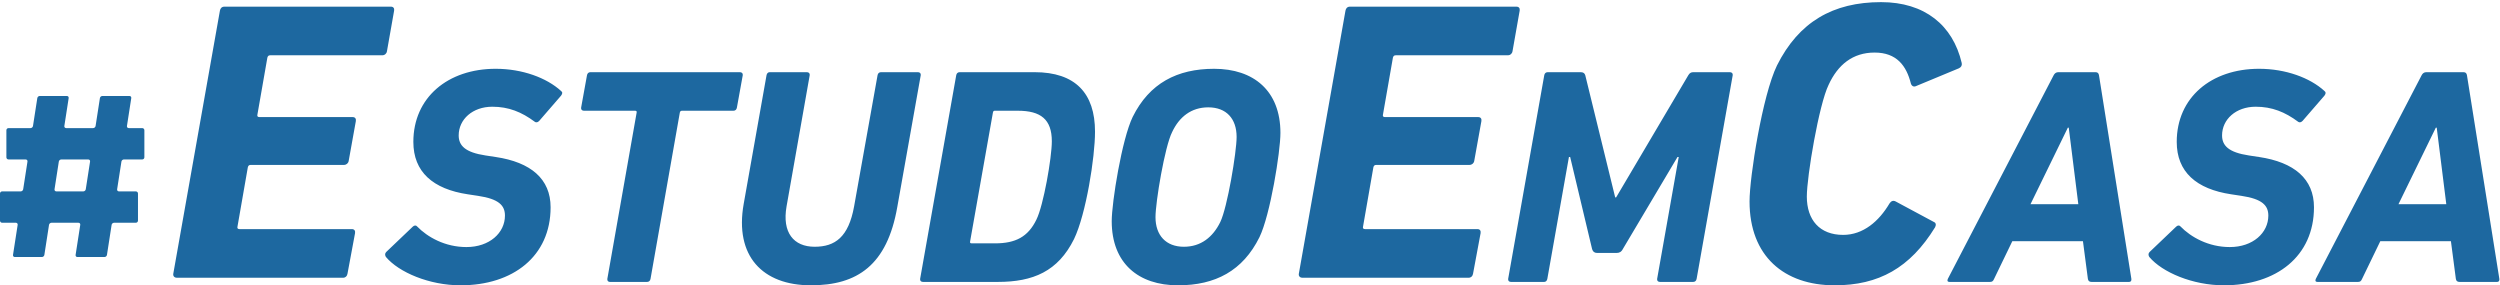 <svg width="1174px" height="134px" version="1.1" viewBox="0 0 1174 134" xmlns="http://www.w3.org/2000/svg">
 <g id="EEC" fill="#1d68a0" fill-rule="evenodd">
  <path id="Combined-Shape" d="m232.78 32.303c12.457 0 23.898 4.201 30.706 10.429 0.724 0.579 0.724 1.159 0 2.173l-10.284 11.876c-0.724 0.725-1.448 0.87-2.027 0.435-6.229-4.635-12.312-7.097-19.988-7.097-9.27 0-15.788 5.938-15.788 13.47 0 4.779 3.042 7.965 12.601 9.414l4.78 0.724c16.511 2.462 25.781 10.284 25.781 23.609 0 23.029-17.67 36.644-42.292 36.644-14.629 0-28.969-6.083-35.052-13.325-0.434-0.724-0.579-1.594 0.145-2.317l12.456-11.877c0.724-0.724 1.594-0.724 2.028-0.145 4.924 5.069 13.18 9.704 23.174 9.704 10.863 0 18.105-6.662 18.105-14.773 0-4.779-2.897-7.822-12.601-9.27l-4.779-0.724c-16.512-2.463-25.637-10.574-25.637-24.622 0-20.857 16.222-34.328 38.672-34.328zm828.08 0c12.457 0 23.898 4.201 30.706 10.429 0.723 0.579 0.723 1.159 0 2.173l-10.284 11.876c-0.723 0.725-1.449 0.87-2.027 0.435-6.229-4.635-12.312-7.097-19.988-7.097-9.27 0-15.787 5.938-15.787 13.47 0 4.779 3.041 7.965 12.6 9.414l4.78 0.724c16.511 2.462 25.781 10.284 25.781 23.609 0 23.029-17.669 36.644-42.292 36.644-14.63 0-28.969-6.083-35.052-13.325-0.435-0.724-0.579-1.594 0.145-2.317l12.456-11.877c0.725-0.724 1.593-0.724 2.027-0.145 4.925 5.069 13.182 9.704 23.175 9.704 10.863 0 18.105-6.662 18.105-14.773 0-4.779-2.897-7.822-12.6-9.27l-4.781-0.724c-16.511-2.463-25.636-10.574-25.636-24.622 0-20.857 16.222-34.328 38.672-34.328zm-681.93 1.594c0.869 0 1.448 0.579 1.303 1.449l-10.863 61.555c-2.172 12.313 3.332 18.975 13.181 18.975 9.56 0 15.932-4.49 18.539-18.975l11.008-61.555c0.145-0.87 0.724-1.449 1.594-1.449h17.38c0.869 0 1.448 0.579 1.303 1.449l-11.007 61.845c-4.779 27.375-18.829 36.789-40.555 36.789-22.74 0-35.92-13.759-31.575-38.237l10.718-60.397c0.145-0.87 0.724-1.449 1.449-1.449h17.525zm191.22-1.593c18.539 0 31.139 10.283 31.139 30.127 0 8.835-4.779 38.526-9.847 48.955-7.823 15.787-20.713 22.594-38.238 22.594-18.54 0-31.141-10.283-31.141-30.127 0-8.835 4.779-38.526 9.849-48.954 7.821-15.788 20.857-22.595 38.238-22.595zm313.19-31.304c20.458 0 33.719 10.797 37.887 28.604 0.189 1.137-0.191 1.894-1.326 2.463l-20.081 8.335c-1.136 0.568-2.084 0-2.461-1.137-2.085-8.335-6.631-14.586-17.05-14.586-10.229 0-17.239 5.683-21.596 15.155-4.546 9.282-10.228 43-10.228 52.471 0 10.989 6.061 17.997 17.048 17.997 9.471 0 16.859-6.442 21.785-14.776 0.757-1.136 1.705-1.515 2.84-0.948l17.998 9.662c0.947 0.379 1.136 1.325 0.568 2.462-11.745 19.134-26.521 27.278-47.169 27.278-23.679 0-39.971-13.639-39.971-39.402 0-11.555 6.062-49.819 12.882-63.837 10.229-20.459 26.332-29.741 48.874-29.741zm-141.07 32.896c1.159 0 1.883 0.435 2.173 1.449l14.05 57.355h0.434l33.892-57.355c0.58-1.014 1.303-1.449 2.317-1.449h17.236c0.87 0 1.449 0.58 1.304 1.449l-16.946 95.594c-0.145 0.868-0.724 1.448-1.594 1.448h-15.642c-0.869 0-1.449-0.58-1.303-1.448l10.137-57.213h-0.578l-25.636 43.163c-0.726 1.448-1.74 1.884-2.898 1.884h-9.269c-1.014 0-1.883-0.436-2.318-1.884l-10.283-43.163h-0.579l-10.14 57.213c-0.143 0.868-0.723 1.448-1.447 1.448h-15.644c-0.869 0-1.448-0.58-1.303-1.448l16.947-95.594c0.145-0.869 0.724-1.449 1.593-1.449h15.497zm-394.78 0c0.868 0 1.447 0.58 1.302 1.449l-2.751 15.208c-0.145 0.869-0.725 1.448-1.593 1.448h-24.189c-0.579 0-0.869 0.29-1.014 0.869l-13.759 78.069c-0.145 0.868-0.724 1.448-1.594 1.448h-17.525c-0.725 0-1.304-0.58-1.159-1.448l13.76-78.069c0.145-0.579-0.144-0.869-0.725-0.869h-24.043c-0.868 0-1.448-0.579-1.303-1.448l2.752-15.208c0.144-0.869 0.724-1.449 1.593-1.449h70.248zm636.6 0c1.014 0 1.449 0.58 1.593 1.449l15.208 95.594c0.145 0.868-0.29 1.448-1.014 1.448h-17.67c-1.014 0-1.593-0.435-1.738-1.448l-2.317-17.671h-33.169l-8.545 17.671c-0.435 1.013-0.869 1.448-1.883 1.448h-19.119c-0.868 0-1.158-0.58-0.724-1.448l49.68-95.594c0.434-0.869 1.159-1.449 2.173-1.449h17.525zm172.8 0c1.015 0 1.449 0.58 1.593 1.449l15.208 95.594c0.146 0.868-0.288 1.448-1.014 1.448h-17.669c-1.014 0-1.593-0.435-1.739-1.448l-2.317-17.671h-33.167l-8.546 17.671c-0.436 1.013-0.869 1.448-1.884 1.448h-19.118c-0.869 0-1.159-0.58-0.724-1.448l49.68-95.594c0.434-0.869 1.158-1.449 2.172-1.449h17.525zm-671.06 5e-4c19.119 0 28.389 9.849 28.389 27.954 0 12.021-4.201 38.671-9.85 50.404-7.531 15.208-19.263 20.132-35.774 20.132h-35.196c-0.87 0-1.449-0.58-1.304-1.448l16.946-95.594c0.145-0.869 0.724-1.448 1.594-1.448h35.195zm-302.25-30.77c1.123 0 1.685 0.748 1.497 1.872l-3.369 19.094c-0.187 1.122-1.123 1.872-2.059 1.872h-52.79c-0.748 0-1.122 0.374-1.31 1.123l-4.68 26.769c-0.187 0.748 0.188 1.122 0.936 1.122h43.804c1.123 0 1.685 0.75 1.497 1.873l-3.369 18.719c-0.187 1.124-1.123 1.872-2.246 1.872h-43.804c-0.748 0-1.123 0.375-1.31 1.123l-4.867 27.893c-0.188 0.748 0.186 1.123 0.936 1.123h52.789c1.123 0 1.685 0.749 1.497 1.872l-3.556 19.094c-0.187 1.123-0.936 1.872-2.06 1.872h-78.06c-1.123 0-1.872-0.749-1.685-1.872l21.902-123.55c0.187-1.124 0.936-1.872 2.059-1.872h78.248zm528.56 0c1.124 0 1.685 0.748 1.498 1.872l-3.369 19.094c-0.188 1.122-1.124 1.872-2.06 1.872h-52.789c-0.749 0-1.123 0.374-1.311 1.123l-4.679 26.769c-0.188 0.748 0.186 1.122 0.935 1.122h43.804c1.124 0 1.685 0.75 1.498 1.873l-3.369 18.719c-0.188 1.124-1.124 1.872-2.247 1.872h-43.804c-0.748 0-1.123 0.375-1.31 1.123l-4.867 27.893c-0.187 0.748 0.187 1.123 0.936 1.123h52.789c1.124 0 1.684 0.749 1.498 1.872l-3.557 19.094c-0.187 1.123-0.936 1.872-2.059 1.872h-78.061c-1.124 0-1.872-0.749-1.685-1.872l21.902-123.55c0.187-1.124 0.936-1.872 2.06-1.872h78.247zm-680.74 41.942c0.55 0 0.931 0.445 0.847 0.989l-2.033 13.11c-0.084 0.544 0.297 0.989 0.847 0.989h12.67c0.55 0 1.068-0.445 1.153-0.989l2.032-13.11c0.085-0.544 0.604-0.989 1.153-0.989h12.726c0.549 0 0.93 0.445 0.846 0.989l-2.032 13.11c-0.084 0.544 0.296 0.989 0.847 0.989h6.338c0.55 0 1 0.45 1 1v12.724c0 0.551-0.45 1-1 1h-8.621c-0.55 0-1.069 0.445-1.153 0.989l-2.019 13.023c-0.084 0.544 0.296 0.988 0.846 0.988h7.947c0.55 0 1 0.45 1 1v12.725c0 0.55-0.45 1-1 1h-10.229c-0.55 0-1.069 0.445-1.153 0.988l-2.189 14.12c-0.085 0.543-0.603 0.989-1.154 0.989h-12.724c-0.55 0-0.931-0.446-0.847-0.989l2.189-14.12c0.084-0.543-0.297-0.988-0.847-0.988h-12.669c-0.551 0-1.07 0.445-1.154 0.988l-2.189 14.12c-0.084 0.543-0.603 0.989-1.153 0.989h-12.725c-0.549 0-0.931-0.446-0.846-0.989l2.189-14.12c0.084-0.543-0.297-0.988-0.848-0.988h-6.449c-0.55 0-1-0.45-1-1v-12.725c0-0.55 0.45-1 1-1h8.732c0.55 0 1.069-0.444 1.153-0.988l2.02-13.023c0.083-0.544-0.297-0.989-0.847-0.989h-8.058c-0.55 0-1-0.449-1-1v-12.724c0-0.55 0.45-1 1-1h10.341c0.549 0 1.068-0.445 1.152-0.989l2.033-13.11c0.084-0.544 0.603-0.989 1.153-0.989zm535.99 5.34c-7.967 0-13.616 4.49-16.947 11.587-3.476 6.808-7.821 32.878-7.821 39.976 0 8.546 4.924 13.904 13.325 13.904 7.966 0 13.615-4.49 17.091-11.587 3.332-6.808 7.677-32.879 7.677-39.976 0-8.545-4.78-13.904-13.325-13.904zm-89.383 1.593h-10.863c-0.579 0-0.724 0.289-0.869 0.868l-10.719 60.543c-0.144 0.58 0.145 0.869 0.725 0.869h11.008c9.559 0 15.498-3.041 19.409-11.152 3.331-6.662 7.241-29.113 7.241-36.789 0-10.284-5.214-14.339-15.932-14.339zm666.28 7.966h-0.435l-17.526 35.919h22.451l-4.49-35.919zm-172.8 0h-0.436l-17.525 35.919h22.45l-4.489-35.919zm-930.04 14.912h-12.67c-0.55 0-1.068 0.445-1.153 0.989l-2.019 13.023c-0.084 0.544 0.297 0.988 0.847 0.988h12.67c0.55 0 1.069-0.444 1.153-0.988l2.019-13.023c0.084-0.544-0.297-0.989-0.847-0.989z" fill="#1d68a0"/>
 </g>
</svg>
